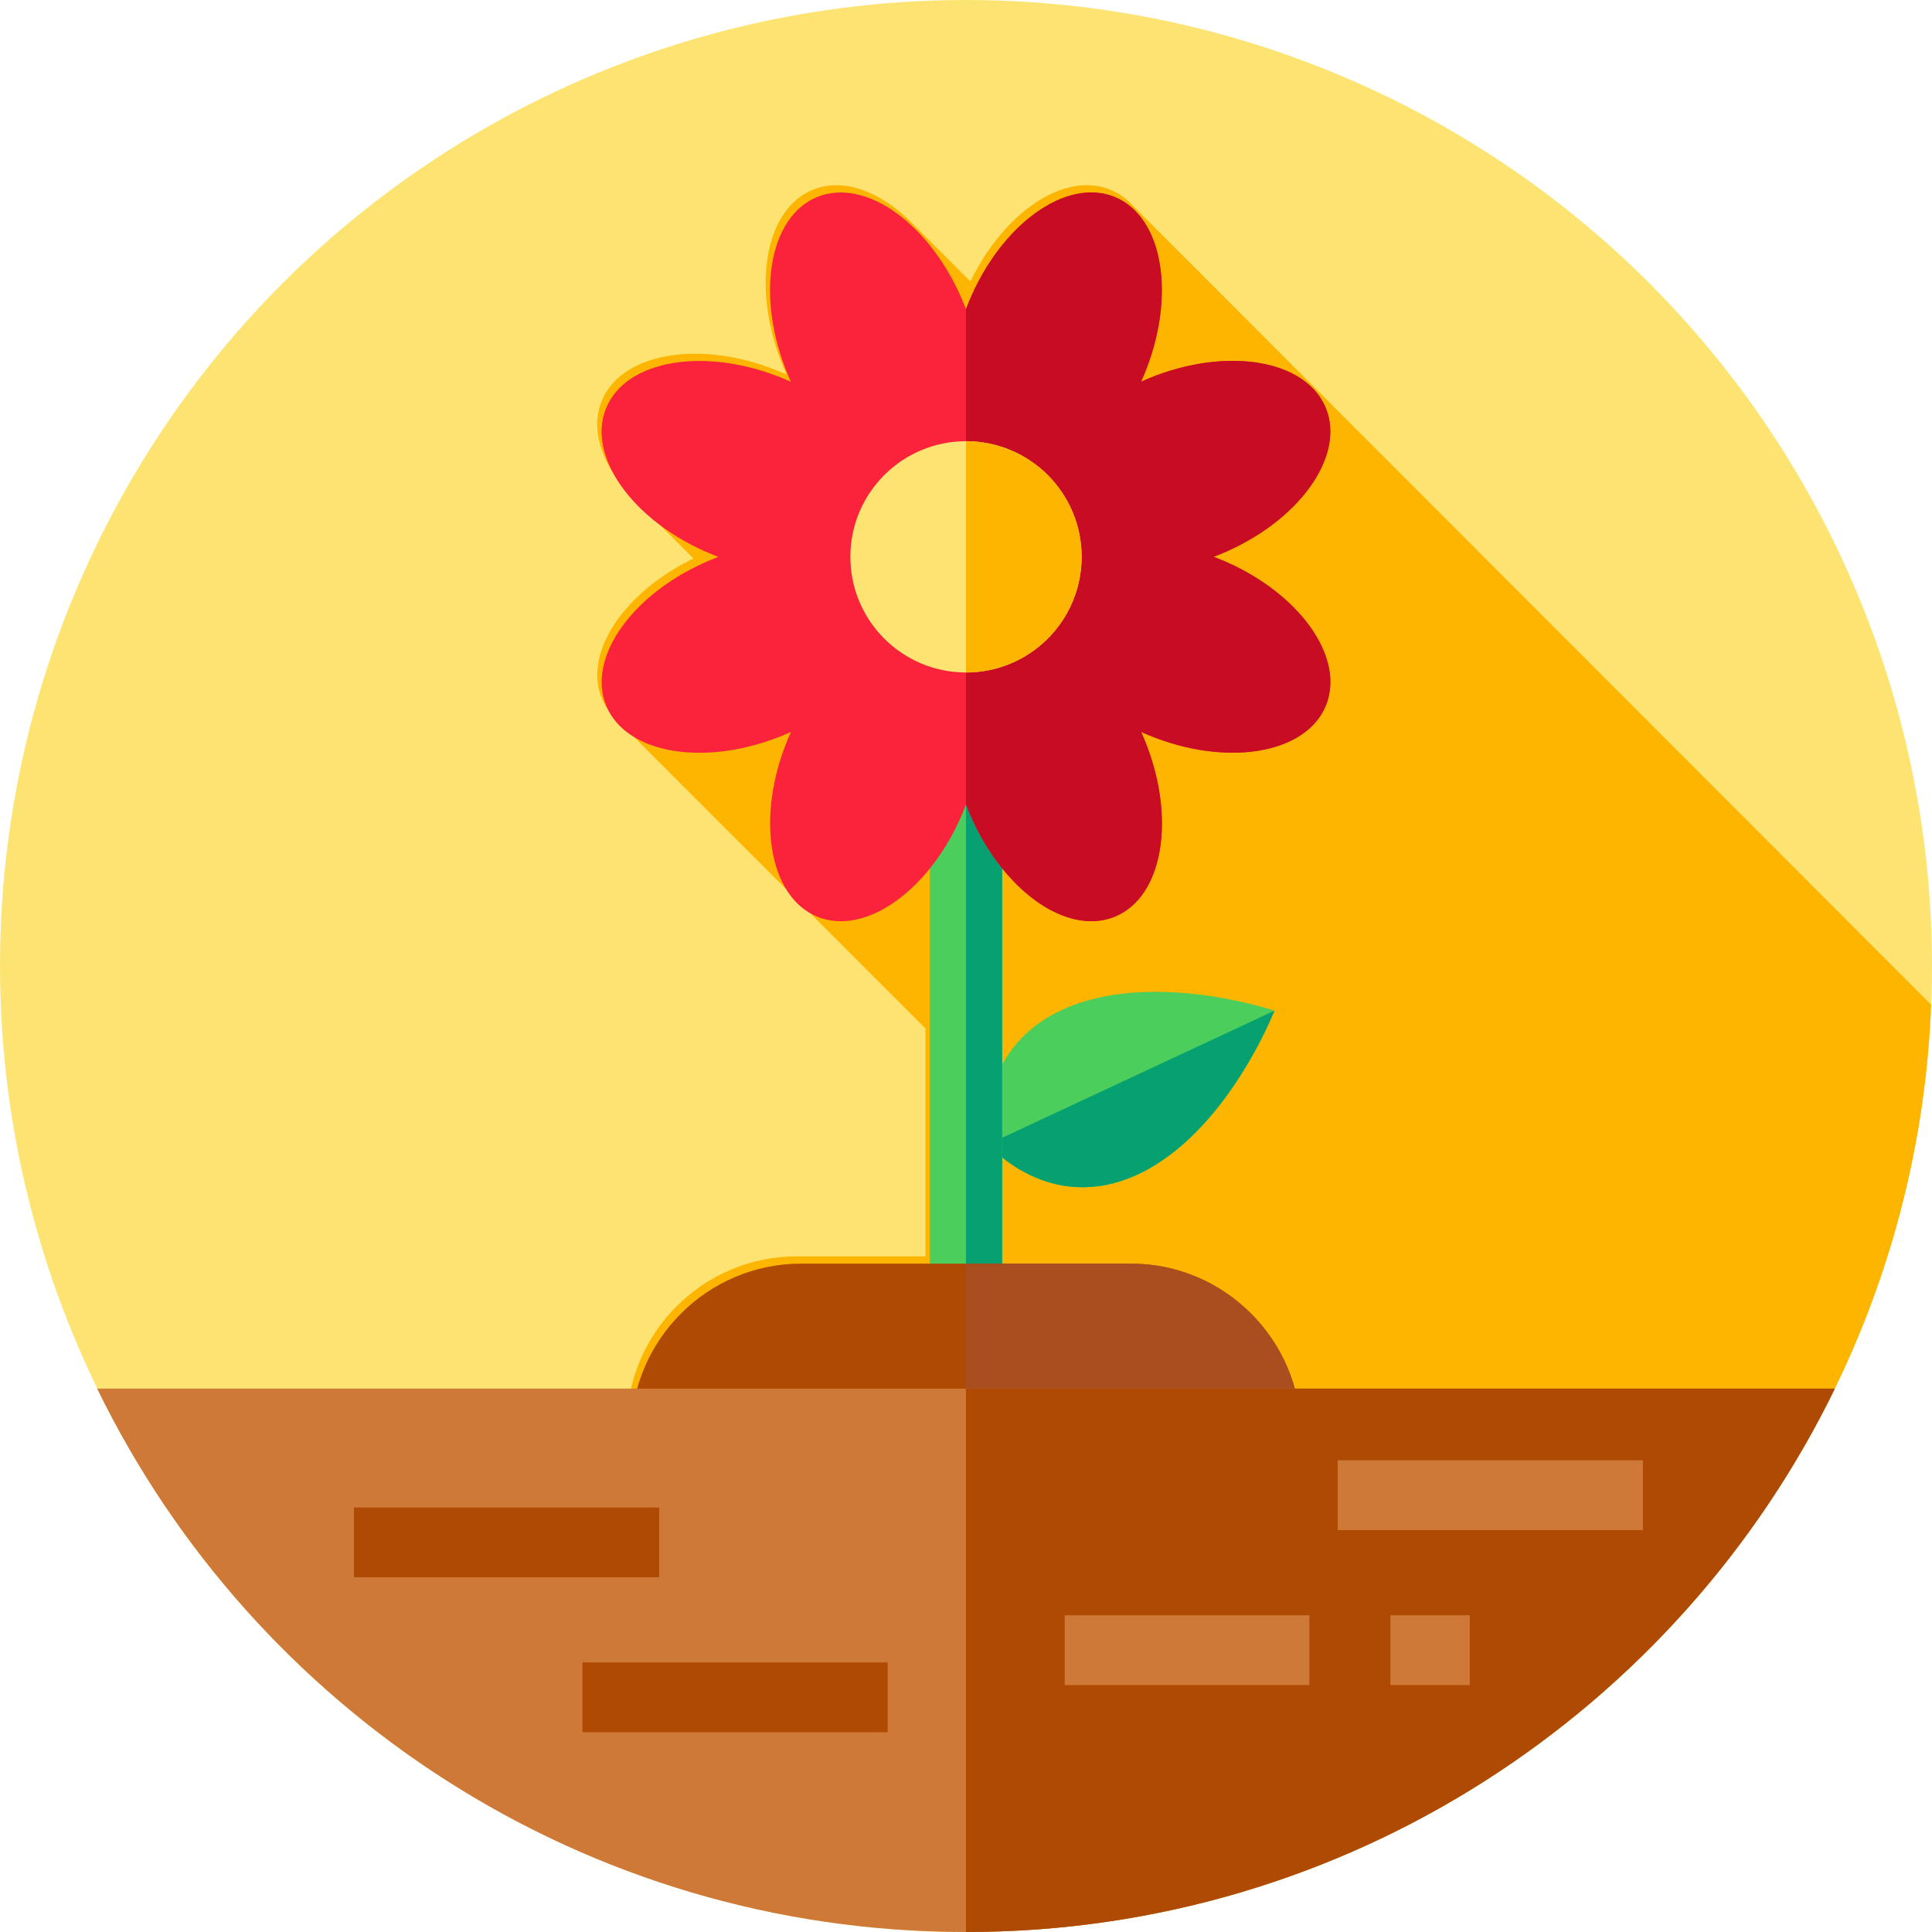 <?xml version="1.0" encoding="iso-8859-1"?>
<!-- Generator: Adobe Illustrator 19.0.0, SVG Export Plug-In . SVG Version: 6.00 Build 0)  -->
<svg version="1.1" id="Capa_1" xmlns="http://www.w3.org/2000/svg" xmlns:xlink="http://www.w3.org/1999/xlink" x="0px" y="0px"
	 viewBox="0 0 512 512" style="enable-background:new 0 0 512 512;" xml:space="preserve">
<circle style="fill:#FDE472;" cx="256" cy="256" r="256"/>
<path style="fill:#FDB500;" d="M511.778,266.256L300.074,54.341c-1.636-1.756-3.561-3.131-5.761-4.042
	c-12.084-5.003-28.164,5.753-37.145,24.29l-15.161-15.17c-8.421-8.635-18.469-12.504-26.674-9.104
	c-12.83,5.317-16.285,26.385-7.718,47.057c0.263,0.634,0.534,1.259,0.813,1.877c-0.618-0.278-1.244-0.55-1.878-0.812
	c-20.675-8.559-41.741-5.095-47.054,7.737c-3.235,7.815,0.124,17.301,7.914,25.458l16.368,16.371
	c-18.528,8.99-29.273,25.071-24.267,37.151c0.662,1.596,1.568,3.048,2.686,4.348l83.059,83.057v60.397h-34.162
	c-24.75,0-45,20.25-45,45v25l108.375,108.375C403.856,502.105,506.635,396.731,511.778,266.256z"/>
<path style="fill:#4BCE5C;" d="M337.736,267.843c0,0-32.856-11.153-56.445-0.141c-23.59,11.011-19.423,35.556-19.423,35.556
	s16.139,18.956,39.729,7.945C325.186,300.191,337.736,267.843,337.736,267.843z"/>
<path style="fill:#07A171;" d="M301.596,311.203c-23.588,11.011-39.727-7.946-39.727-7.946l75.867-35.414
	C337.735,267.844,325.186,300.192,301.596,311.203z"/>
<rect x="246.41" y="195.08" style="fill:#4BCE5C;" width="19.18" height="142.35"/>
<rect x="256" y="195.07" style="fill:#07A171;" width="9.588" height="142.36"/>
<path style="fill:#FB233B;" d="M323.526,148.308c-0.634-0.262-1.268-0.513-1.902-0.753c0.634-0.24,1.268-0.491,1.902-0.754
	c20.672-8.567,33.118-25.913,27.801-38.743c-5.317-12.83-26.385-16.285-47.057-7.718c-0.634,0.263-1.259,0.534-1.877,0.813
	c0.279-0.618,0.55-1.244,0.812-1.878c8.559-20.675,5.095-41.742-7.737-47.054s-30.173,7.142-38.732,27.817
	c-0.262,0.634-0.513,1.268-0.753,1.902c-0.24-0.634-0.491-1.268-0.753-1.902c-8.567-20.671-25.913-33.119-38.743-27.801
	s-16.285,26.385-7.718,47.057c0.263,0.634,0.534,1.259,0.813,1.877c-0.618-0.278-1.244-0.55-1.878-0.812
	c-20.675-8.559-41.742-5.095-47.054,7.737s7.142,30.173,27.817,38.732c0.634,0.262,1.268,0.513,1.902,0.753
	c-0.634,0.24-1.268,0.491-1.902,0.753c-20.671,8.567-33.118,25.913-27.801,38.743s26.385,16.285,47.057,7.718
	c0.634-0.263,1.259-0.534,1.877-0.813c-0.278,0.618-0.55,1.244-0.812,1.878c-8.559,20.675-5.095,41.742,7.737,47.054
	s30.173-7.142,38.732-27.817c0.262-0.634,0.513-1.268,0.753-1.902c0.24,0.634,0.491,1.268,0.754,1.902
	c8.567,20.672,25.913,33.118,38.743,27.801c12.83-5.317,16.285-26.385,7.718-47.057c-0.263-0.634-0.534-1.259-0.813-1.877
	c0.618,0.279,1.244,0.55,1.878,0.812c20.675,8.559,41.741,5.095,47.054-7.737C356.654,174.208,344.201,156.867,323.526,148.308z"/>
<path style="fill:#C70C24;" d="M323.532,148.308c-0.637-0.268-1.275-0.51-1.913-0.752c0.638-0.242,1.275-0.497,1.913-0.752
	c20.67-8.569,33.115-25.911,27.798-38.739c-5.317-12.84-26.383-16.296-47.065-7.727c-0.625,0.268-1.25,0.536-1.874,0.816
	c0.28-0.612,0.548-1.25,0.816-1.874c8.556-20.683,5.088-41.748-7.74-47.052c-12.828-5.317-30.17,7.141-38.726,27.811
	c-0.268,0.625-0.51,1.25-0.74,1.862V213.24c0-0.013,0.013-0.025,0.013-0.038c0.242,0.625,0.484,1.262,0.752,1.9
	c2.856,6.898,6.694,12.879,11.03,17.584c8.607,9.41,19.165,13.759,27.709,10.214c12.828-5.317,16.283-26.383,7.715-47.052
	c-0.255-0.638-0.523-1.262-0.803-1.874c0.612,0.268,1.237,0.548,1.874,0.803c20.67,8.556,41.735,5.101,47.052-7.74
	C356.66,174.206,344.202,156.865,323.532,148.308z"/>
<circle style="fill:#FDE472;" cx="256" cy="147.57" r="30.641"/>
<path style="fill:#FDB500;" d="M267.732,175.877c-3.838,1.594-7.817,2.346-11.731,2.346v-61.308
	c12.012,0,23.411,7.128,28.308,18.923C290.786,151.471,283.365,169.399,267.732,175.877z"/>
<path style="fill:#AE4A04;" d="M344.75,404.881h-177.5v-25c0-24.75,20.25-45,45-45h87.5c24.75,0,45,20.25,45,45V404.881z"/>
<path style="fill:#A94F1F;" d="M344.75,379.881v25H256v-70h43.75C324.5,334.881,344.75,355.131,344.75,379.881z"/>
<path style="fill:#CE7937;" d="M486.25,368C444.72,453.25,357.22,512,256,512S67.28,453.25,25.75,368H486.25z"/>
<g>
	<path style="fill:#AE4A04;" d="M486.25,368C444.72,453.25,357.22,512,256,512V368H486.25z"/>
	<rect x="93.81" y="399.5" style="fill:#AE4A04;" width="80.887" height="18.5"/>
	<rect x="154.36" y="440.56" style="fill:#AE4A04;" width="80.887" height="18.5"/>
</g>
<g>
	<rect x="282.17" y="428.06" style="fill:#CE7937;" width="64.831" height="18.5"/>
	<rect x="368.47" y="428.06" style="fill:#CE7937;" width="21.03" height="18.5"/>
	<rect x="354.5" y="387" style="fill:#CE7937;" width="80.887" height="18.5"/>
</g>
<g>
</g>
<g>
</g>
<g>
</g>
<g>
</g>
<g>
</g>
<g>
</g>
<g>
</g>
<g>
</g>
<g>
</g>
<g>
</g>
<g>
</g>
<g>
</g>
<g>
</g>
<g>
</g>
<g>
</g>
</svg>

